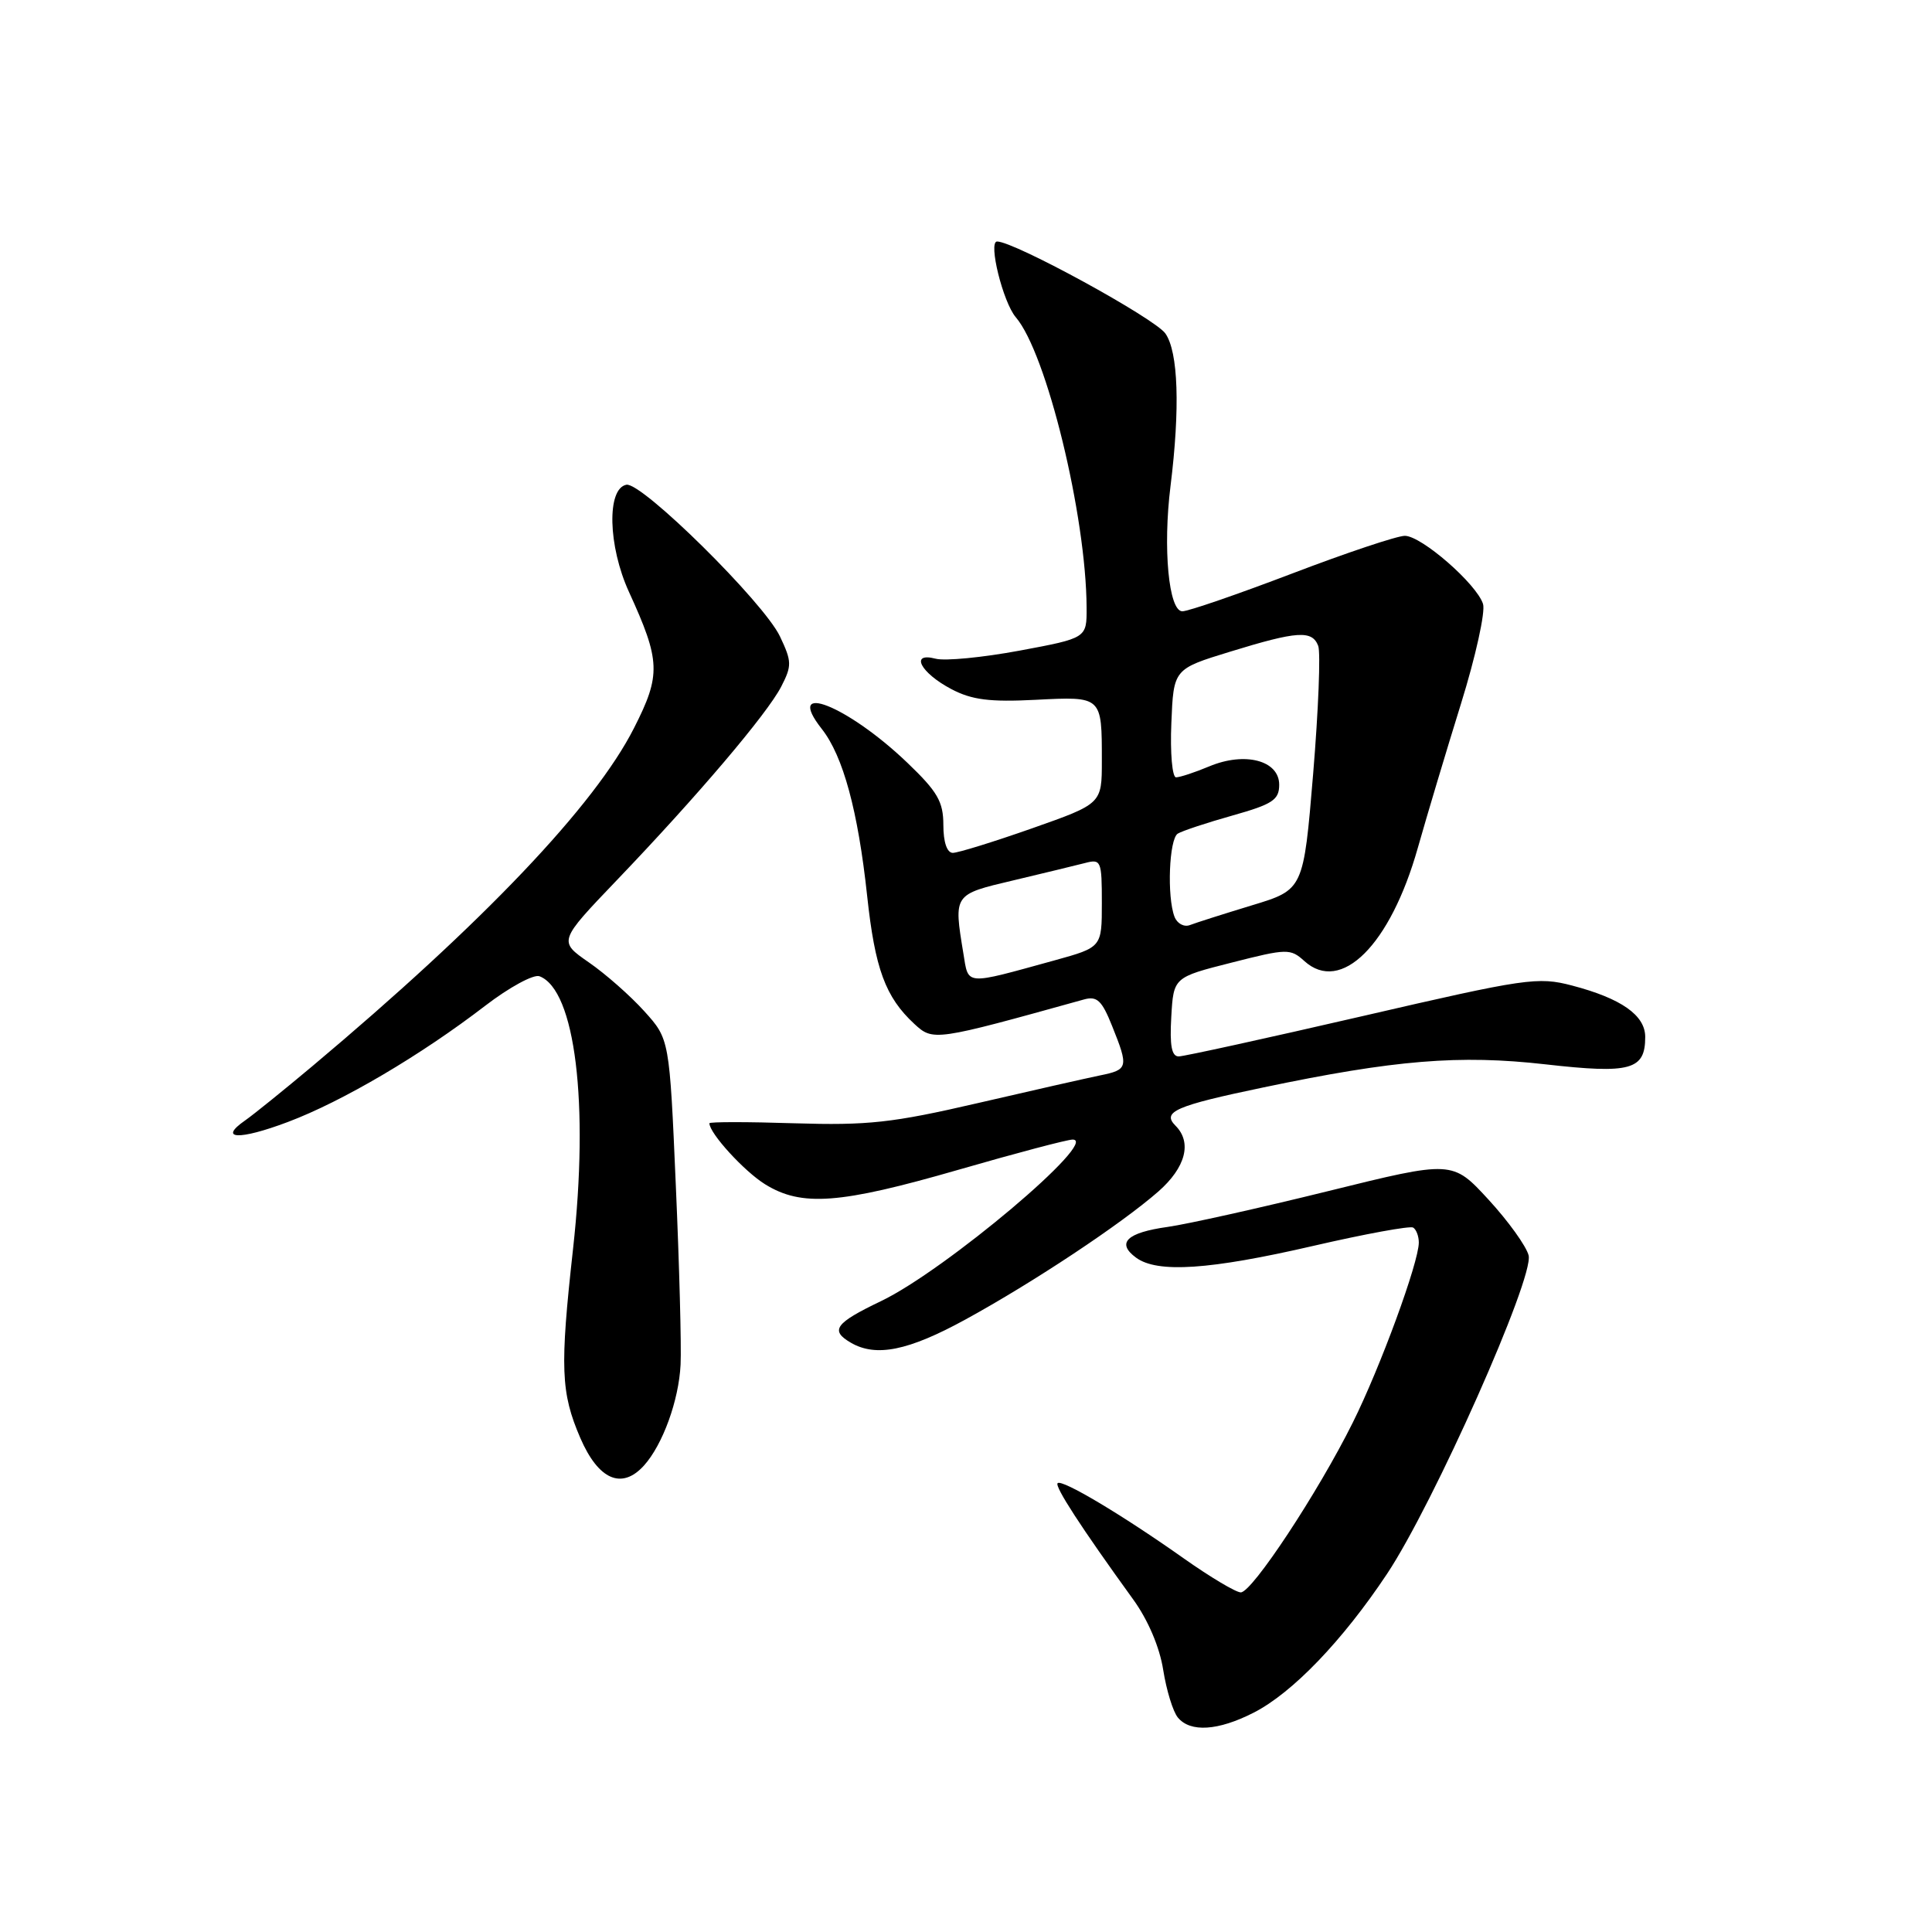 <?xml version="1.0" encoding="UTF-8" standalone="no"?>
<!DOCTYPE svg PUBLIC "-//W3C//DTD SVG 1.1//EN" "http://www.w3.org/Graphics/SVG/1.1/DTD/svg11.dtd" >
<svg xmlns="http://www.w3.org/2000/svg" xmlns:xlink="http://www.w3.org/1999/xlink" version="1.1" viewBox="0 0 256 256">
 <g >
 <path fill="currentColor"
d=" M 166.11 226.94 C 171.24 224.33 177.89 217.41 183.78 208.56 C 189.94 199.31 203.29 169.29 202.55 166.35 C 202.25 165.13 199.85 161.80 197.23 158.95 C 192.45 153.76 192.45 153.76 175.98 157.83 C 166.91 160.07 157.36 162.20 154.74 162.57 C 149.29 163.33 147.88 164.70 150.54 166.65 C 153.36 168.72 160.28 168.26 174.00 165.09 C 180.88 163.50 186.84 162.41 187.25 162.66 C 187.66 162.91 188.00 163.80 188.00 164.64 C 188.00 167.26 182.90 181.18 179.25 188.50 C 174.66 197.74 165.91 211.00 164.41 211.00 C 163.76 211.00 160.36 208.97 156.86 206.50 C 148.73 200.75 140.70 195.96 140.14 196.53 C 139.72 196.95 143.24 202.38 150.15 211.93 C 152.11 214.63 153.66 218.26 154.13 221.27 C 154.56 223.97 155.43 226.82 156.08 227.59 C 157.73 229.58 161.41 229.34 166.11 226.94 Z  M 85.33 194.19 C 87.81 191.44 89.95 185.56 90.18 180.82 C 90.30 178.44 90.02 167.77 89.55 157.09 C 88.71 137.69 88.71 137.69 85.37 133.99 C 83.54 131.96 80.23 129.04 78.01 127.51 C 73.99 124.72 73.99 124.72 81.75 116.61 C 92.41 105.48 101.63 94.62 103.51 90.99 C 104.94 88.21 104.93 87.66 103.35 84.33 C 101.21 79.82 85.04 63.85 83.00 64.23 C 80.38 64.73 80.56 72.35 83.34 78.43 C 87.53 87.59 87.60 89.41 84.01 96.47 C 78.80 106.75 64.08 122.22 41.38 141.28 C 37.60 144.45 33.60 147.68 32.50 148.45 C 28.84 150.99 31.67 151.11 38.14 148.67 C 45.37 145.95 55.74 139.84 64.29 133.27 C 67.48 130.82 70.72 129.06 71.49 129.36 C 76.22 131.17 78.07 146.20 75.93 165.50 C 74.18 181.28 74.31 184.53 76.89 190.53 C 79.29 196.09 82.39 197.44 85.33 194.19 Z  M 127.91 174.85 C 136.91 169.93 148.61 162.16 153.50 157.87 C 157.11 154.69 157.98 151.38 155.76 149.16 C 153.92 147.32 155.75 146.52 167.40 144.09 C 184.82 140.44 193.38 139.74 204.78 141.03 C 216.07 142.31 218.00 141.78 218.00 137.40 C 218.00 134.53 214.83 132.30 208.31 130.59 C 203.77 129.40 202.21 129.63 180.50 134.65 C 167.85 137.57 156.91 139.97 156.20 139.98 C 155.25 140.00 154.98 138.56 155.20 134.75 C 155.50 129.50 155.50 129.50 163.20 127.55 C 170.54 125.68 170.98 125.67 172.83 127.34 C 177.69 131.75 184.23 125.23 187.87 112.34 C 189.09 108.03 191.67 99.42 193.60 93.21 C 195.53 87.00 196.84 81.07 196.51 80.03 C 195.67 77.38 188.35 71.00 186.15 71.00 C 185.13 71.00 178.40 73.25 171.20 76.00 C 163.99 78.75 157.45 81.00 156.67 81.00 C 154.86 81.00 154.07 72.65 155.10 64.40 C 156.38 54.09 156.13 46.63 154.42 44.19 C 153.01 42.18 134.40 32.00 132.12 32.00 C 130.91 32.00 132.90 40.05 134.60 42.04 C 138.67 46.78 143.93 68.34 143.98 80.53 C 144.00 84.55 144.00 84.55 135.11 86.21 C 130.22 87.12 125.21 87.61 123.97 87.28 C 120.52 86.38 121.96 89.15 126.06 91.31 C 128.77 92.74 131.15 93.04 137.21 92.73 C 146.06 92.28 146.00 92.22 146.00 100.83 C 146.00 106.50 146.00 106.50 136.75 109.76 C 131.66 111.55 126.94 113.01 126.25 113.01 C 125.48 113.00 125.00 111.59 125.00 109.32 C 125.00 106.22 124.23 104.90 120.23 101.07 C 112.30 93.47 103.80 90.12 108.90 96.60 C 111.72 100.19 113.69 107.44 114.90 118.69 C 115.94 128.38 117.32 132.12 121.15 135.67 C 123.65 137.97 123.79 137.95 143.61 132.44 C 145.36 131.95 146.00 132.55 147.36 135.95 C 149.57 141.45 149.49 141.74 145.75 142.50 C 143.96 142.87 136.65 144.52 129.50 146.18 C 118.23 148.79 115.00 149.14 105.25 148.84 C 99.06 148.64 94.00 148.64 94.00 148.84 C 94.00 150.16 98.61 155.21 101.39 156.93 C 106.23 159.92 111.27 159.54 127.00 155.00 C 134.61 152.80 141.42 151.00 142.13 151.00 C 145.80 151.00 125.25 168.33 116.75 172.40 C 110.65 175.32 109.94 176.29 112.75 177.92 C 116.07 179.85 120.35 178.99 127.91 174.85 Z  M 127.65 126.32 C 126.36 118.47 126.32 118.53 134.25 116.66 C 138.24 115.71 142.51 114.68 143.75 114.36 C 145.90 113.79 146.00 114.04 146.00 119.65 C 146.00 125.52 146.00 125.52 139.75 127.25 C 127.69 130.57 128.36 130.62 127.65 126.32 Z  M 155.63 121.48 C 154.61 118.82 154.91 111.17 156.06 110.46 C 156.64 110.10 159.90 109.02 163.31 108.06 C 168.63 106.56 169.50 105.99 169.50 103.98 C 169.50 100.76 164.96 99.57 160.23 101.55 C 158.32 102.35 156.34 103.00 155.83 103.00 C 155.33 103.00 155.04 99.77 155.21 95.83 C 155.50 88.65 155.50 88.65 163.00 86.35 C 171.91 83.61 173.86 83.48 174.67 85.58 C 175.00 86.44 174.70 94.07 174.00 102.52 C 172.72 117.89 172.72 117.89 165.89 119.96 C 162.14 121.10 158.43 122.28 157.66 122.58 C 156.89 122.87 155.98 122.38 155.63 121.48 Z "/>
</g>
</svg>